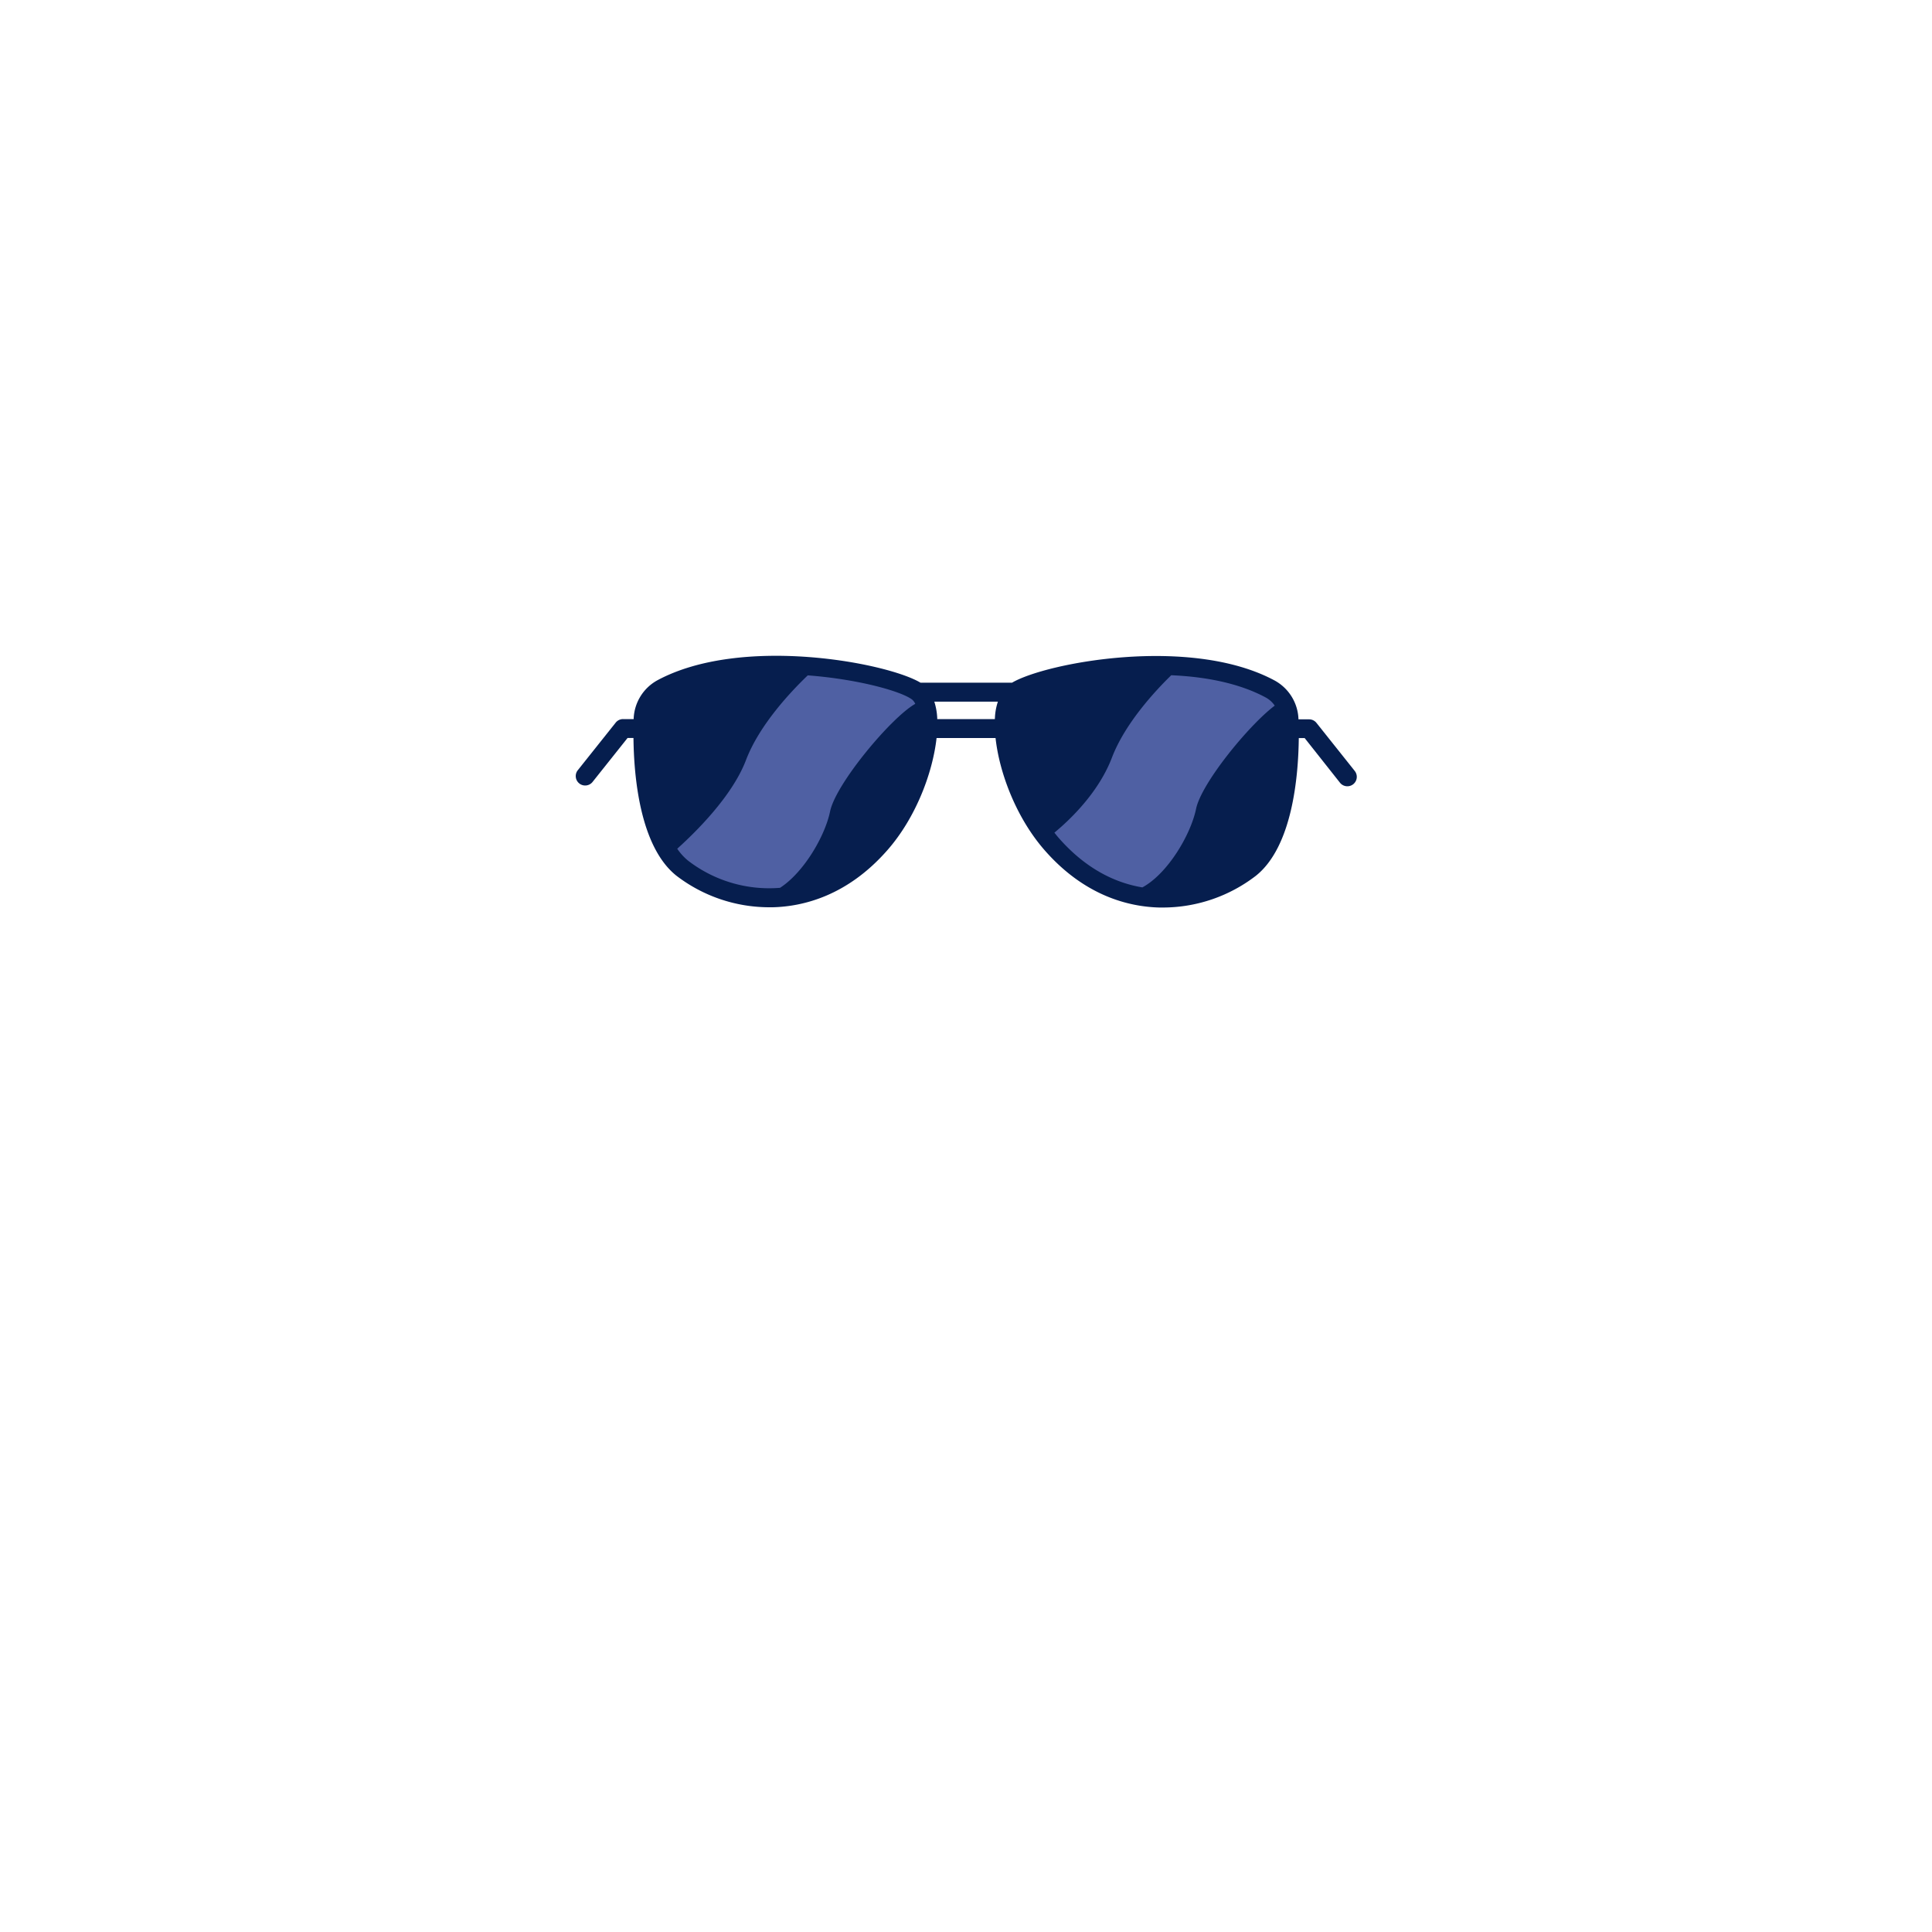 <svg xmlns="http://www.w3.org/2000/svg" viewBox="0 0 600 600"><g id="lunettes"><g id="lunettes-3"><path id="fond-2" data-name="fond" d="M420.66,239.34,408.84,224.5a2.9,2.9,0,0,0-2.29-1.1h-3.3v-.08a14.23,14.23,0,0,0-7.43-12c-26.08-14-71-5.51-81.53.7H285.88c-10.33-6.21-55.49-14.81-81.67-.78a14.21,14.21,0,0,0-7.42,12,.22.22,0,0,0,0,.08h-3.3a2.91,2.91,0,0,0-2.29,1.11l-11.82,14.84a2.93,2.93,0,0,0,4.58,3.65l10.94-13.74h1.83c.13,12,2,33.77,13.35,42.79a47.41,47.41,0,0,0,28.8,9.79l1.1,0c9.38-.23,23.19-3.51,35.69-17.83,8.8-10.07,14-24,15.19-34.73h18.32c1.16,10.73,6.38,24.71,15.2,34.8,12.51,14.33,26.31,17.61,35.7,17.84h1.09A47.41,47.41,0,0,0,390,272c11.33-9,13.22-30.74,13.35-42.78h1.83L416.08,243a2.93,2.93,0,1,0,4.58-3.65Zm-111.6-17.51c-.05.48-.07,1-.1,1.49H291.07c0-.53-.05-1.07-.1-1.57a19.67,19.67,0,0,0-.81-3.84H309.9A18.77,18.77,0,0,0,309.06,221.83Z" style="fill:#061e4e"/><path id="reflet-droit" d="M371.45,251.2c1.63-7.93,16.32-25.95,24.43-32.06a8.07,8.07,0,0,0-2.83-2.55h0c-8.35-4.48-18.81-6.44-29.31-6.89-5.24,5.12-14.4,15.07-18.41,25.56-4.19,11-13.24,19.5-17.88,23.33.44.55.87,1.1,1.33,1.62,8.21,9.39,17.29,13.94,26,15.38C362.67,271.29,369.79,259.22,371.45,251.2Z" style="fill:#4f60a3"/><path id="reflet-" d="M257.79,252c1.78-8.65,19.08-29.28,26.45-33.41a3.59,3.59,0,0,0-1-1.35c-3.48-2.61-16.82-6.32-32.38-7.5-5.05,4.84-15,15.28-19.19,26.32-4.36,11.43-16,22.7-21.35,27.52a17.15,17.15,0,0,0,3.39,3.72,41.28,41.28,0,0,0,28.54,8.42C249.69,270.9,256.22,259.6,257.79,252Z" style="fill:#4f60a3"/></g></g></svg>